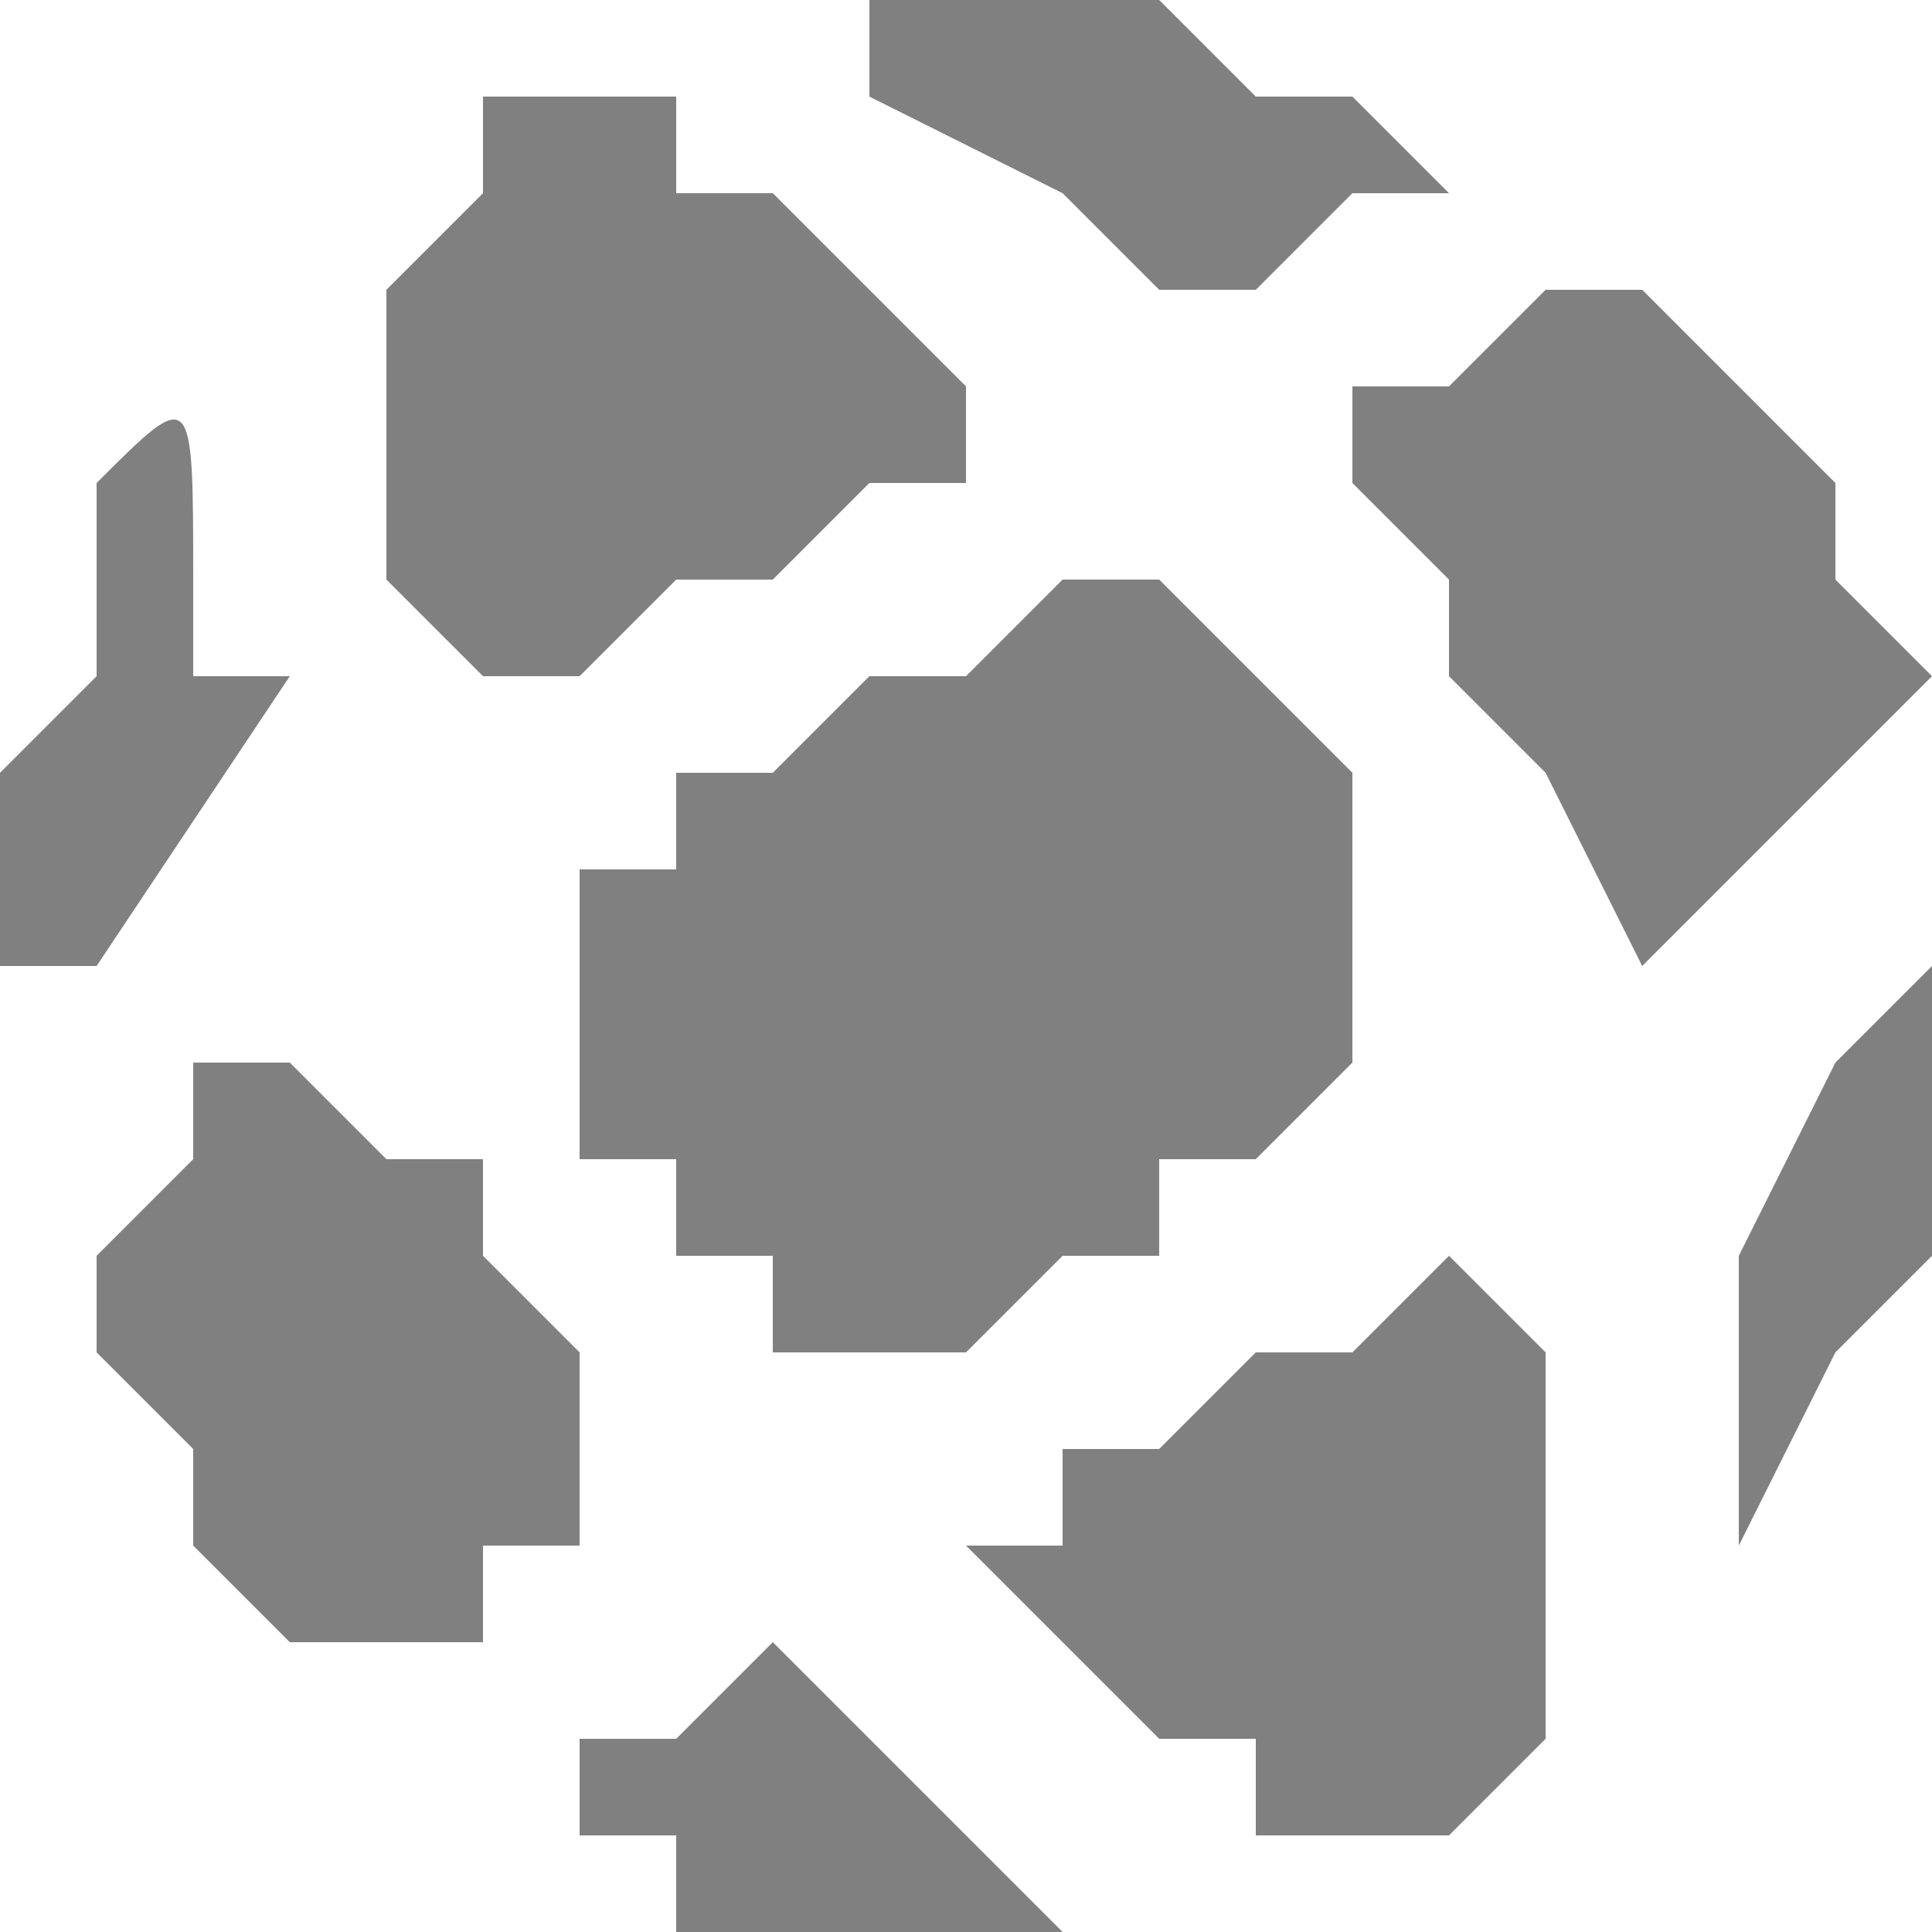 <svg width="20" height="20" fill="none" xmlns="http://www.w3.org/2000/svg"><path fill-rule="evenodd" clip-rule="evenodd" d="M9 0v1l2 1 1 1h1l1-1h1l-1-1h-1l-1-1H9zM5 1v1L4 3v3l1 1h1l1-1h1l1-1h1V4L8 2H7V1H5zm12 2h-1l-1 1h-1v1l1 1v1l1 1 1 2 1-1 2-2-1-1V5l-1-1-1-1zM1 5v2L0 8v2h1l2-3H2V6c0-2 0-2-1-1zm11 1h-1l-1 1H9L8 8H7v1H6v3h1v1h1v1h2l1-1h1v-1h1l1-1v-1-1-1l-1-1-1-1zm8 4l-1 1-1 2v3l1-2 1-1v-1-1-1zM2 11v1l-1 1v1l1 1v1l1 1h2v-1h1v-1-1l-1-1v-1H4l-1-1H2zm13 2l-1 1h-1l-1 1h-1v1h-1l2 2h1v1h2l1-1v-2-2l-1-1zm-7 4l-1 1H6v1h1v1h4l-2-2-1-1z" fill="gray"/></svg>